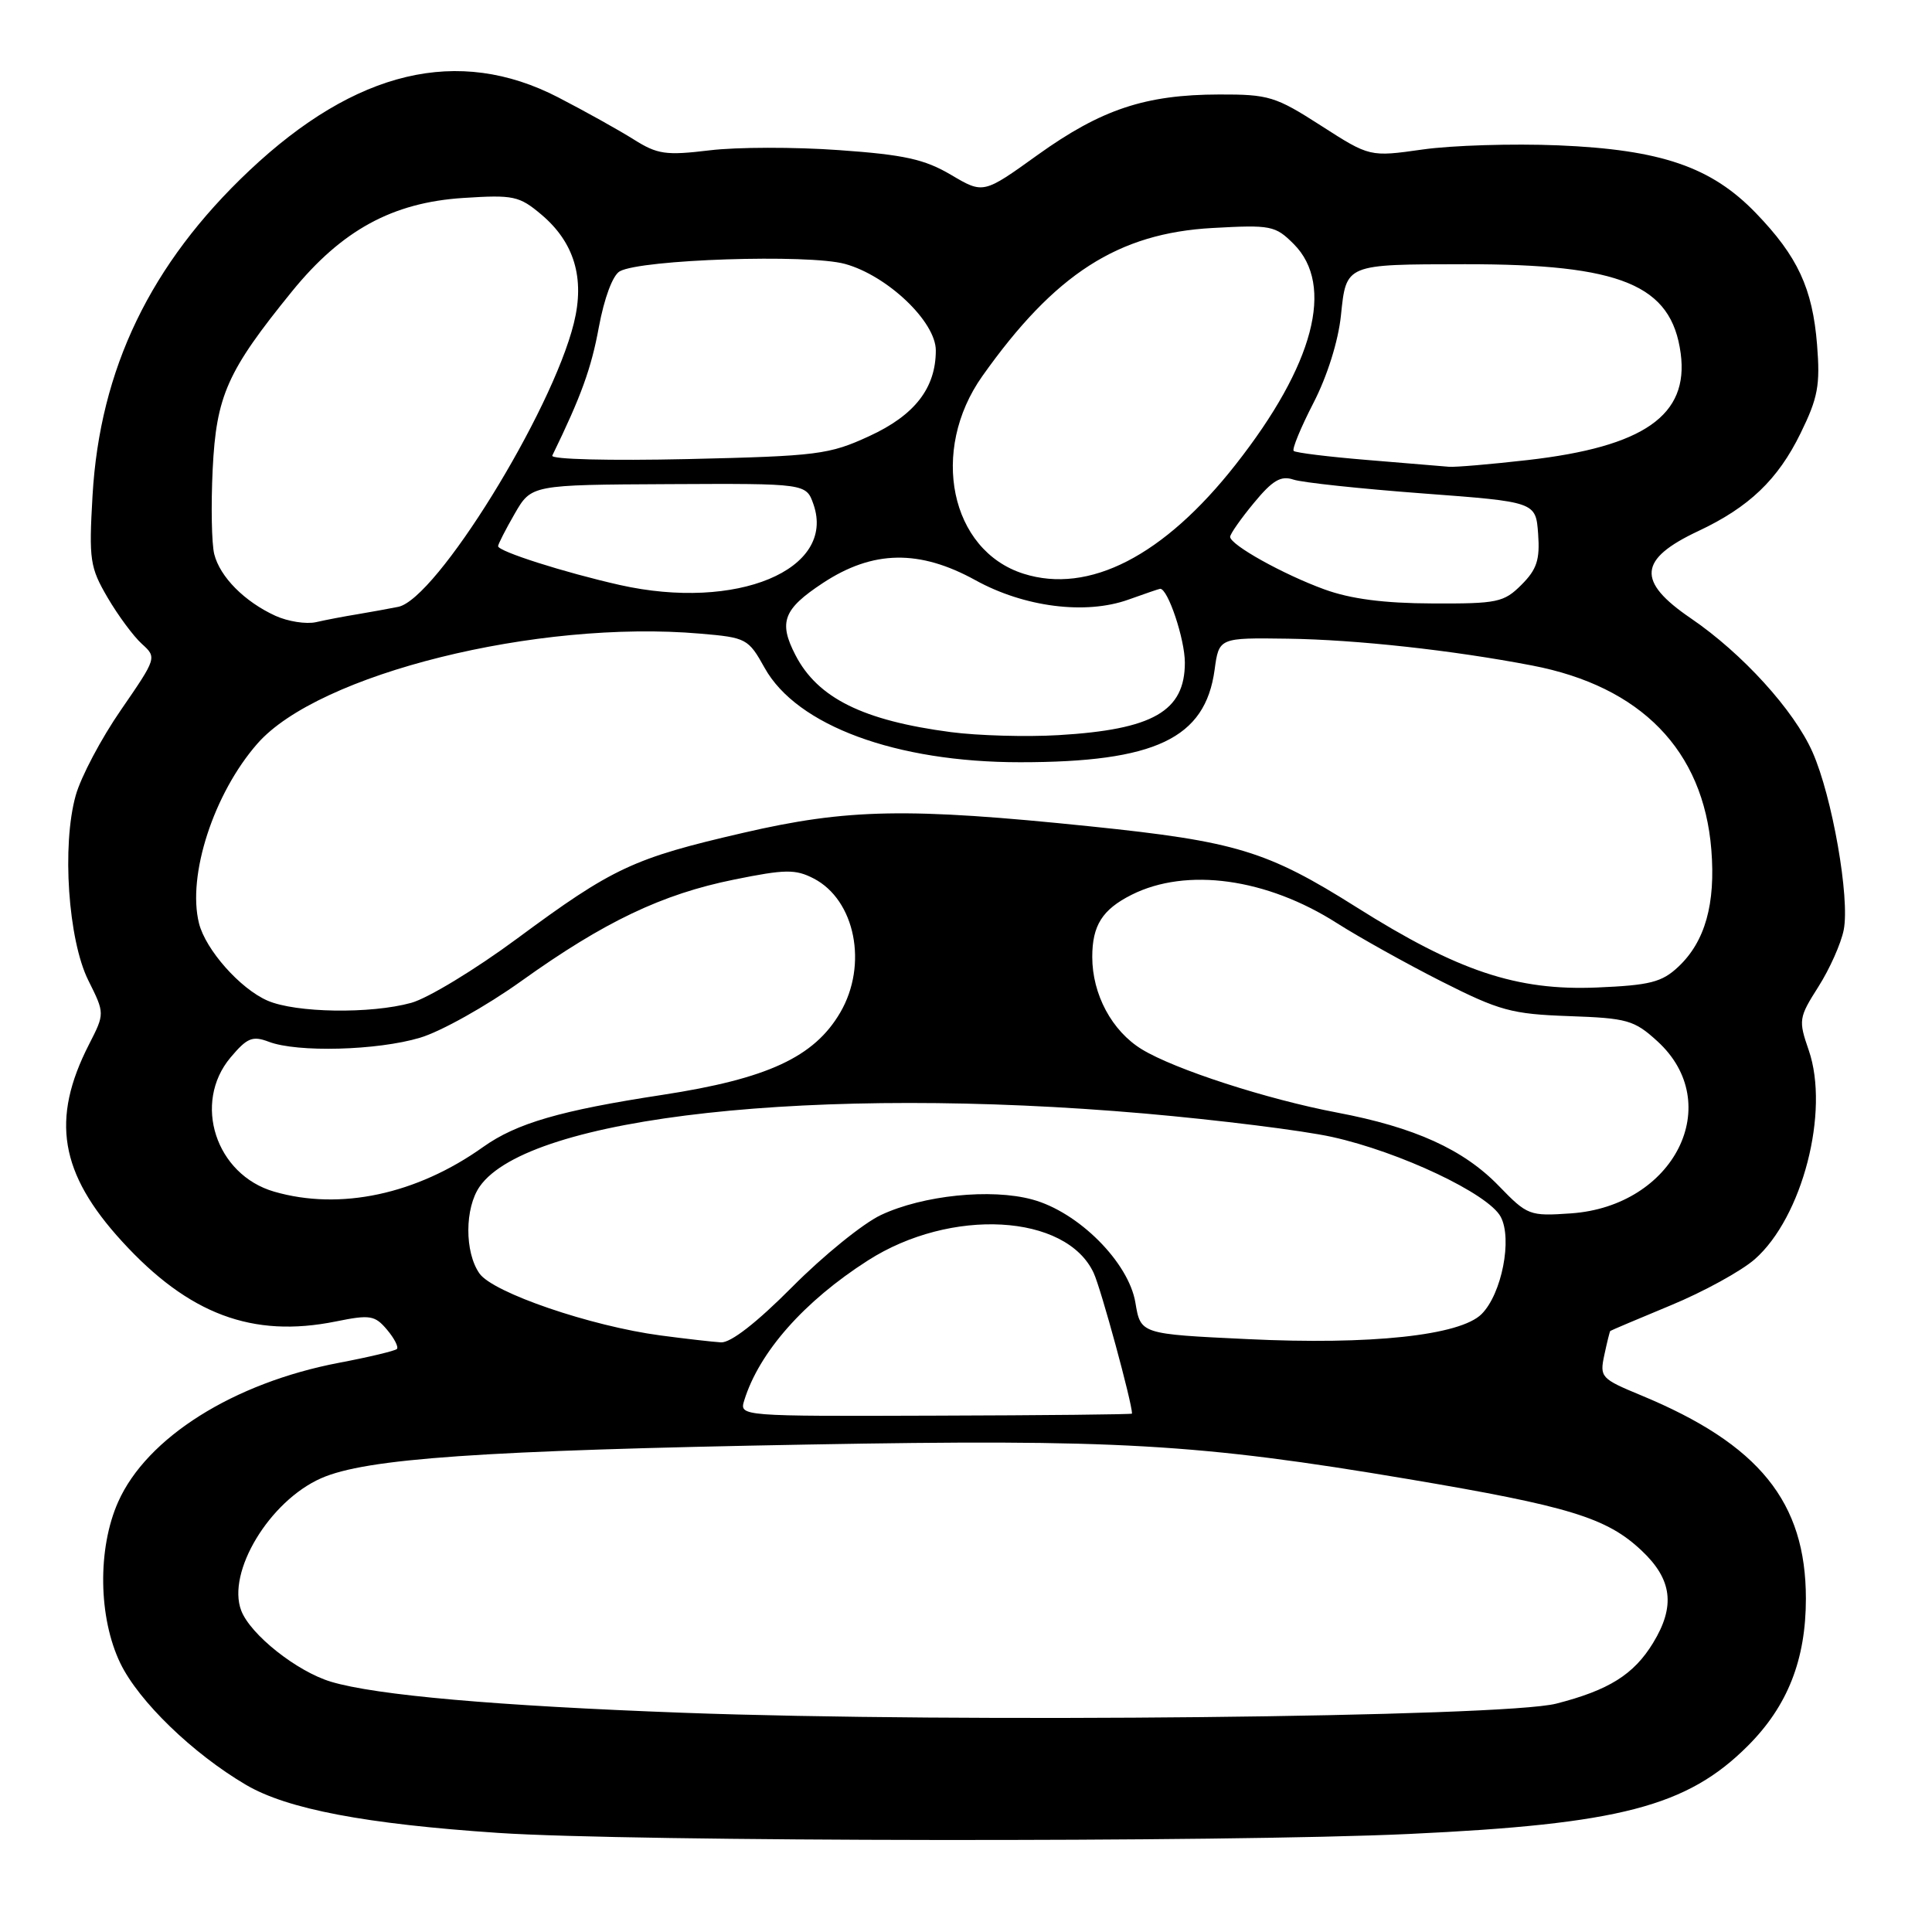 <?xml version="1.0" encoding="UTF-8" standalone="no"?>
<!DOCTYPE svg PUBLIC "-//W3C//DTD SVG 1.1//EN" "http://www.w3.org/Graphics/SVG/1.1/DTD/svg11.dtd" >
<svg xmlns="http://www.w3.org/2000/svg" xmlns:xlink="http://www.w3.org/1999/xlink" version="1.1" viewBox="0 0 256 256">
 <g >
 <path fill="currentColor"
d=" M 186.70 243.01 C 214.62 241.71 223.55 239.38 231.60 231.33 C 236.87 226.06 239.29 219.92 239.29 211.83 C 239.29 199.02 233.11 191.38 217.48 184.90 C 212.14 182.69 211.95 182.49 212.58 179.55 C 212.94 177.87 213.29 176.44 213.37 176.36 C 213.44 176.29 217.05 174.76 221.39 172.96 C 225.72 171.17 230.73 168.42 232.51 166.86 C 238.83 161.31 242.46 147.27 239.67 139.17 C 238.29 135.18 238.34 134.85 240.95 130.74 C 242.44 128.40 243.95 125.01 244.30 123.23 C 245.14 119.03 242.78 105.55 240.17 99.66 C 237.72 94.12 230.87 86.58 224.03 81.92 C 216.84 77.02 217.09 74.10 225.03 70.37 C 231.76 67.21 235.58 63.55 238.58 57.42 C 240.89 52.71 241.20 51.05 240.77 45.67 C 240.17 38.21 238.20 33.97 232.67 28.24 C 226.76 22.11 220.10 19.83 206.50 19.26 C 200.45 19.01 192.35 19.26 188.50 19.81 C 181.50 20.80 181.50 20.80 175.04 16.65 C 169.02 12.78 168.11 12.50 161.54 12.52 C 151.76 12.54 145.93 14.49 137.52 20.51 C 130.30 25.70 130.30 25.70 126.02 23.17 C 122.51 21.10 119.82 20.50 111.15 19.89 C 105.33 19.47 97.62 19.48 94.03 19.92 C 88.21 20.62 87.12 20.46 83.96 18.47 C 82.02 17.25 77.52 14.74 73.96 12.90 C 60.73 6.07 47.15 9.29 33.03 22.61 C 19.94 34.96 13.23 48.88 12.26 65.69 C 11.77 74.21 11.92 75.18 14.26 79.19 C 15.65 81.56 17.69 84.32 18.80 85.32 C 20.79 87.12 20.77 87.18 16.04 94.05 C 13.41 97.85 10.71 102.96 10.03 105.41 C 8.18 112.02 9.03 124.53 11.70 129.90 C 13.89 134.29 13.89 134.29 11.79 138.40 C 6.72 148.31 7.91 155.46 16.16 164.48 C 25.00 174.16 33.47 177.33 44.50 175.10 C 49.03 174.18 49.67 174.28 51.28 176.19 C 52.25 177.34 52.84 178.49 52.59 178.75 C 52.33 179.00 48.87 179.83 44.90 180.58 C 30.94 183.25 19.46 190.47 15.66 199.00 C 12.90 205.19 13.03 214.36 15.95 220.40 C 18.40 225.45 25.57 232.38 32.61 236.51 C 38.08 239.72 48.43 241.69 66.03 242.87 C 83.54 244.05 162.48 244.14 186.70 243.01 Z  M 90.50 226.95 C 65.72 226.03 49.83 224.63 43.86 222.84 C 39.34 221.48 33.18 216.60 31.96 213.40 C 30.03 208.31 35.70 198.91 42.54 195.88 C 48.49 193.25 63.78 192.19 107.00 191.41 C 147.88 190.67 158.77 191.30 186.56 195.98 C 207.93 199.58 212.91 201.11 217.52 205.46 C 221.58 209.28 222.02 212.82 219.04 217.70 C 216.49 221.88 213.18 223.96 206.21 225.74 C 199.21 227.54 126.63 228.30 90.50 226.95 Z  M 98.61 185.58 C 100.58 179.18 106.54 172.43 115.00 167.02 C 125.99 159.98 141.29 160.83 144.92 168.68 C 145.89 170.76 150.00 185.86 150.00 187.31 C 150.00 187.42 138.29 187.54 123.98 187.58 C 98.06 187.67 97.97 187.66 98.61 185.58 Z  M 87.50 176.95 C 78.27 175.72 65.31 171.29 63.53 168.74 C 61.55 165.92 61.57 160.06 63.57 157.21 C 70.07 147.92 108.12 143.75 151.70 147.55 C 161.49 148.41 172.65 149.80 176.50 150.65 C 185.51 152.64 197.22 158.18 198.85 161.23 C 200.42 164.16 198.99 171.45 196.32 174.12 C 193.48 176.96 181.64 178.23 165.32 177.44 C 151.14 176.77 151.14 176.77 150.45 172.63 C 149.57 167.27 142.90 160.59 136.78 158.94 C 131.31 157.45 122.30 158.38 116.74 160.99 C 114.37 162.10 109.08 166.39 104.99 170.51 C 100.25 175.28 96.81 177.95 95.53 177.87 C 94.41 177.80 90.80 177.39 87.50 176.95 Z  M 198.61 157.15 C 193.92 152.30 187.45 149.37 177.16 147.42 C 167.88 145.66 155.66 141.70 151.30 139.04 C 147.34 136.62 144.73 131.77 144.73 126.80 C 144.73 122.63 146.06 120.52 149.93 118.57 C 157.22 114.90 167.85 116.37 177.18 122.34 C 180.11 124.20 186.32 127.67 191.00 130.04 C 198.70 133.93 200.29 134.37 207.89 134.64 C 215.62 134.91 216.54 135.17 219.59 137.95 C 228.69 146.22 221.87 159.83 208.15 160.78 C 202.66 161.16 202.39 161.05 198.61 157.15 Z  M 36.33 157.90 C 28.58 155.66 25.49 146.14 30.55 140.12 C 32.75 137.51 33.45 137.22 35.62 138.04 C 39.38 139.48 49.98 139.20 55.64 137.51 C 58.39 136.70 64.43 133.32 69.07 130.00 C 80.07 122.13 87.72 118.48 97.27 116.55 C 104.06 115.17 105.40 115.16 107.81 116.40 C 113.33 119.25 115.03 127.84 111.34 134.16 C 107.88 140.08 101.70 142.94 87.75 145.08 C 74.27 147.14 68.45 148.83 64.02 151.98 C 55.21 158.26 45.06 160.43 36.33 157.90 Z  M 35.45 132.59 C 31.83 131.02 27.25 125.85 26.37 122.35 C 24.78 116.02 28.32 105.13 34.11 98.53 C 42.20 89.29 71.20 82.09 92.79 83.96 C 98.90 84.48 99.16 84.62 101.32 88.50 C 105.58 96.15 118.72 101.00 135.16 101.00 C 153.08 101.00 159.70 97.85 160.94 88.76 C 161.52 84.50 161.52 84.50 170.66 84.63 C 179.75 84.76 192.49 86.16 203.00 88.18 C 217.45 90.95 225.70 99.42 226.76 112.58 C 227.34 119.79 225.93 124.77 222.39 128.10 C 220.21 130.15 218.65 130.55 211.60 130.85 C 200.97 131.29 193.19 128.69 179.74 120.21 C 167.89 112.74 163.77 111.49 144.50 109.50 C 120.27 107.00 112.32 107.15 98.50 110.35 C 83.91 113.72 81.23 114.97 68.50 124.38 C 63.00 128.45 56.70 132.27 54.50 132.88 C 49.11 134.37 39.20 134.22 35.45 132.59 Z  M 126.00 97.01 C 114.36 95.48 108.34 92.50 105.40 86.80 C 103.14 82.43 103.79 80.71 109.04 77.25 C 115.66 72.89 121.82 72.78 129.27 76.89 C 135.73 80.45 143.84 81.48 149.50 79.46 C 151.70 78.67 153.60 78.02 153.72 78.02 C 154.74 77.95 157.00 84.69 157.00 87.80 C 157.00 94.25 152.78 96.67 140.25 97.41 C 135.99 97.66 129.57 97.48 126.00 97.01 Z  M 36.50 81.60 C 32.41 79.73 29.15 76.45 28.39 73.43 C 28.04 72.04 27.95 66.99 28.18 62.20 C 28.66 52.42 30.10 49.19 38.70 38.60 C 45.29 30.50 52.01 26.83 61.39 26.23 C 68.03 25.80 68.80 25.96 71.72 28.42 C 76.09 32.10 77.52 36.85 76.04 42.82 C 73.11 54.66 57.80 79.39 52.77 80.41 C 51.52 80.66 49.09 81.10 47.37 81.39 C 45.64 81.67 43.17 82.14 41.87 82.44 C 40.56 82.73 38.15 82.35 36.50 81.60 Z  M 175.50 78.10 C 170.01 76.10 163.00 72.19 163.00 71.13 C 163.00 70.76 164.41 68.74 166.14 66.65 C 168.62 63.64 169.72 62.99 171.39 63.55 C 172.55 63.94 180.25 64.76 188.50 65.38 C 203.50 66.50 203.50 66.50 203.81 70.74 C 204.06 74.17 203.64 75.45 201.60 77.49 C 199.27 79.82 198.41 80.00 189.80 79.96 C 183.37 79.94 178.96 79.36 175.50 78.10 Z  M 82.11 77.51 C 74.76 75.85 66.00 73.06 66.00 72.37 C 66.00 72.11 66.99 70.17 68.20 68.07 C 70.41 64.24 70.41 64.24 88.62 64.15 C 106.82 64.06 106.82 64.06 107.79 66.83 C 110.81 75.50 97.60 80.99 82.11 77.51 Z  M 135.62 76.02 C 125.91 72.94 123.16 59.72 130.17 49.83 C 139.77 36.28 148.15 30.90 160.67 30.21 C 168.41 29.78 168.98 29.89 171.42 32.33 C 176.89 37.80 174.11 48.36 163.72 61.57 C 154.22 73.67 144.29 78.77 135.62 76.02 Z  M 181.18 60.95 C 176.05 60.53 171.66 59.99 171.42 59.75 C 171.18 59.51 172.36 56.65 174.04 53.39 C 175.87 49.84 177.33 45.19 177.68 41.81 C 178.39 34.96 178.22 35.03 194.11 35.01 C 214.82 34.99 221.48 37.74 222.70 46.82 C 223.80 55.03 217.83 59.20 202.43 60.96 C 197.52 61.52 192.82 61.92 192.00 61.85 C 191.18 61.78 186.30 61.37 181.18 60.95 Z  M 73.18 60.37 C 77.00 52.53 78.35 48.81 79.35 43.35 C 80.07 39.48 81.19 36.47 82.12 35.95 C 84.95 34.37 107.09 33.64 111.96 34.97 C 117.57 36.51 124.00 42.62 124.00 46.43 C 124.00 51.42 121.21 55.02 115.18 57.79 C 109.86 60.24 108.35 60.43 91.13 60.83 C 80.80 61.06 72.94 60.87 73.18 60.37 Z "/>
</g>
</svg>